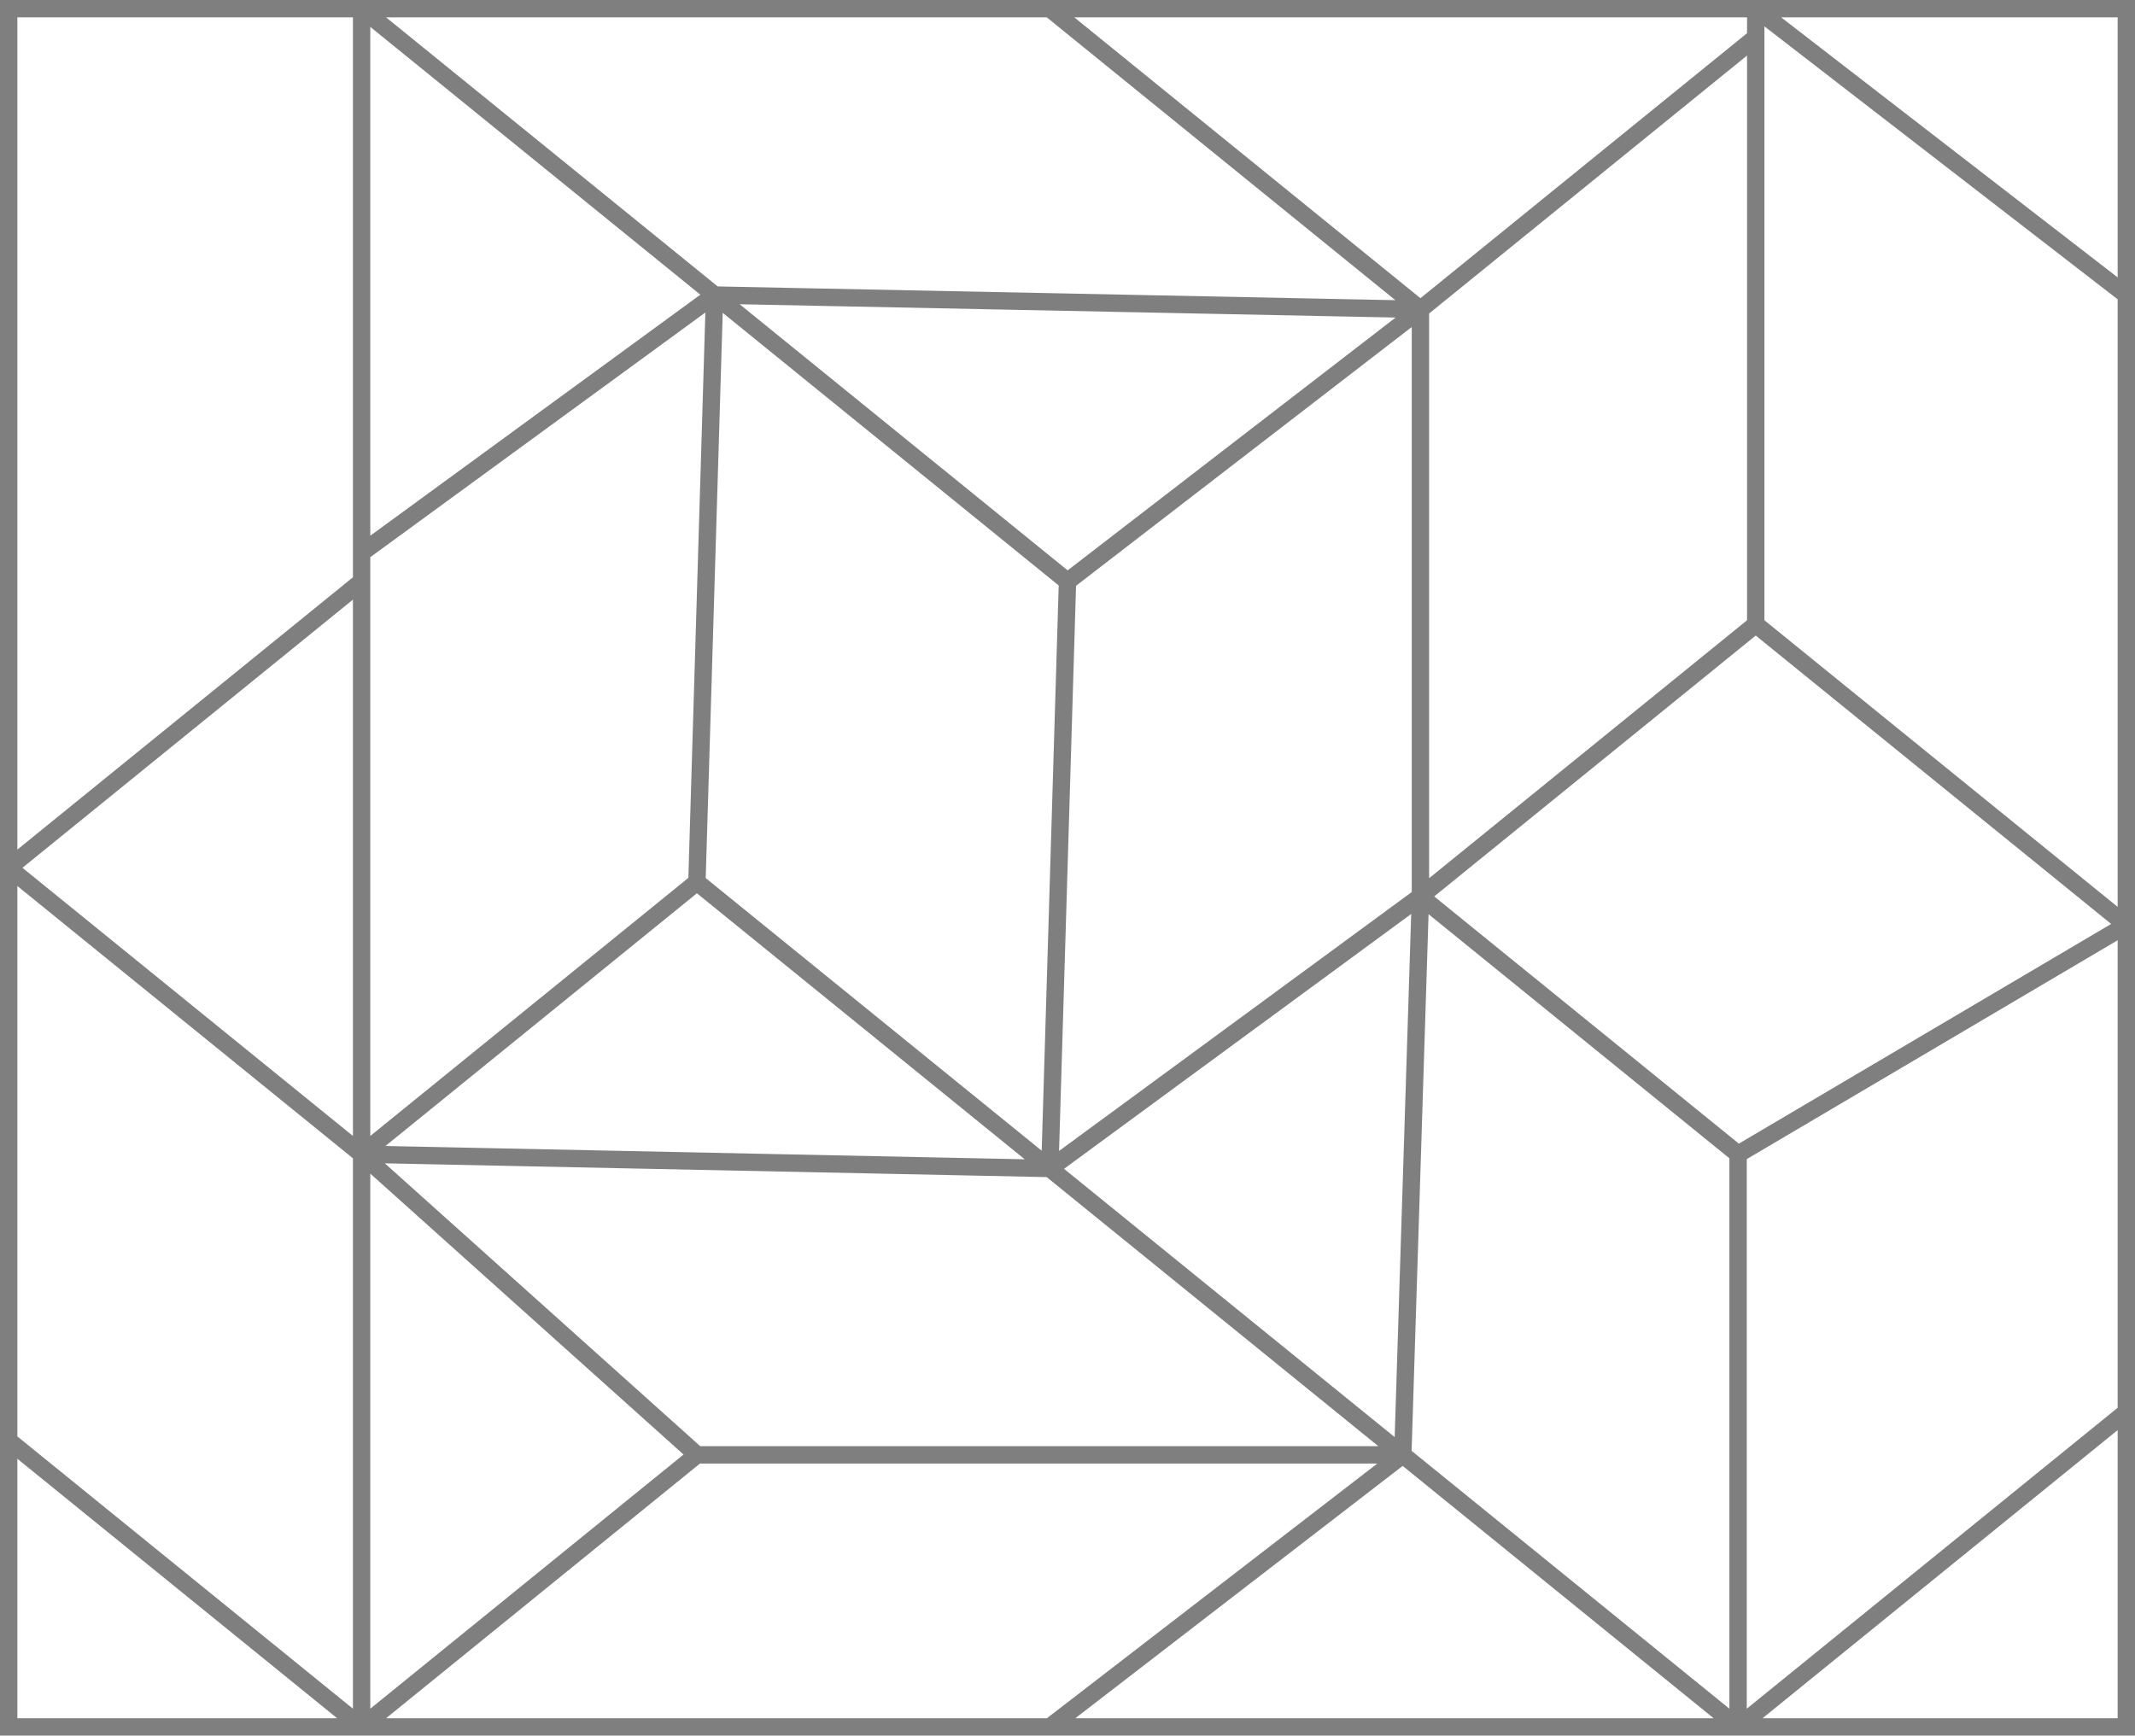 <svg width="123" height="100" viewBox="0 0 123 100" fill="none" xmlns="http://www.w3.org/2000/svg">
<path opacity="0.5" d="M20.833 0.5H0.5V50M20.833 0.5H60.483M20.833 0.5L41.167 17M20.833 0.5V31.85M20.833 99.5H0.5V83M20.833 99.5L40.15 83.825M20.833 99.5V66.5M20.833 99.5L0.5 83M20.833 99.5H60.483M40.15 83.825H80.817M40.15 83.825L20.833 66.5M80.817 83.825L100.133 99.5M80.817 83.825L60.483 99.5M80.817 83.825L81.833 51.65M80.817 83.825L60.483 67.325M100.133 99.5H122.5V81.35M100.133 99.5L122.5 81.35M100.133 99.5V66.5M100.133 99.5H60.483M122.5 81.35V53.3M100.133 66.5L81.833 51.65M100.133 66.5L122.5 53.3M81.833 51.65L101.15 35.975M81.833 51.65V17.825M81.833 51.65L60.483 67.325M101.15 35.975L122.5 53.3M101.15 35.975V2.15M101.15 0.5H122.5V17M101.15 0.5V2.15M101.15 0.5H60.483M101.15 0.5L122.5 17M122.5 53.3V17M81.833 17.825L101.15 2.15M81.833 17.825L60.483 0.5M81.833 17.825L61.5 33.5M81.833 17.825L41.167 17M61.5 33.5L41.167 17M61.5 33.5L60.483 67.325M41.167 17L20.833 31.85M41.167 17L40.15 50.825M20.833 31.85V33.5M0.5 50L20.833 33.5M0.5 50L20.833 66.5M0.5 50V83M20.833 33.5V66.5M20.833 66.5L40.15 50.825M20.833 66.5L60.483 67.325M40.15 50.825L60.483 67.325" stroke="black"/>
</svg>

